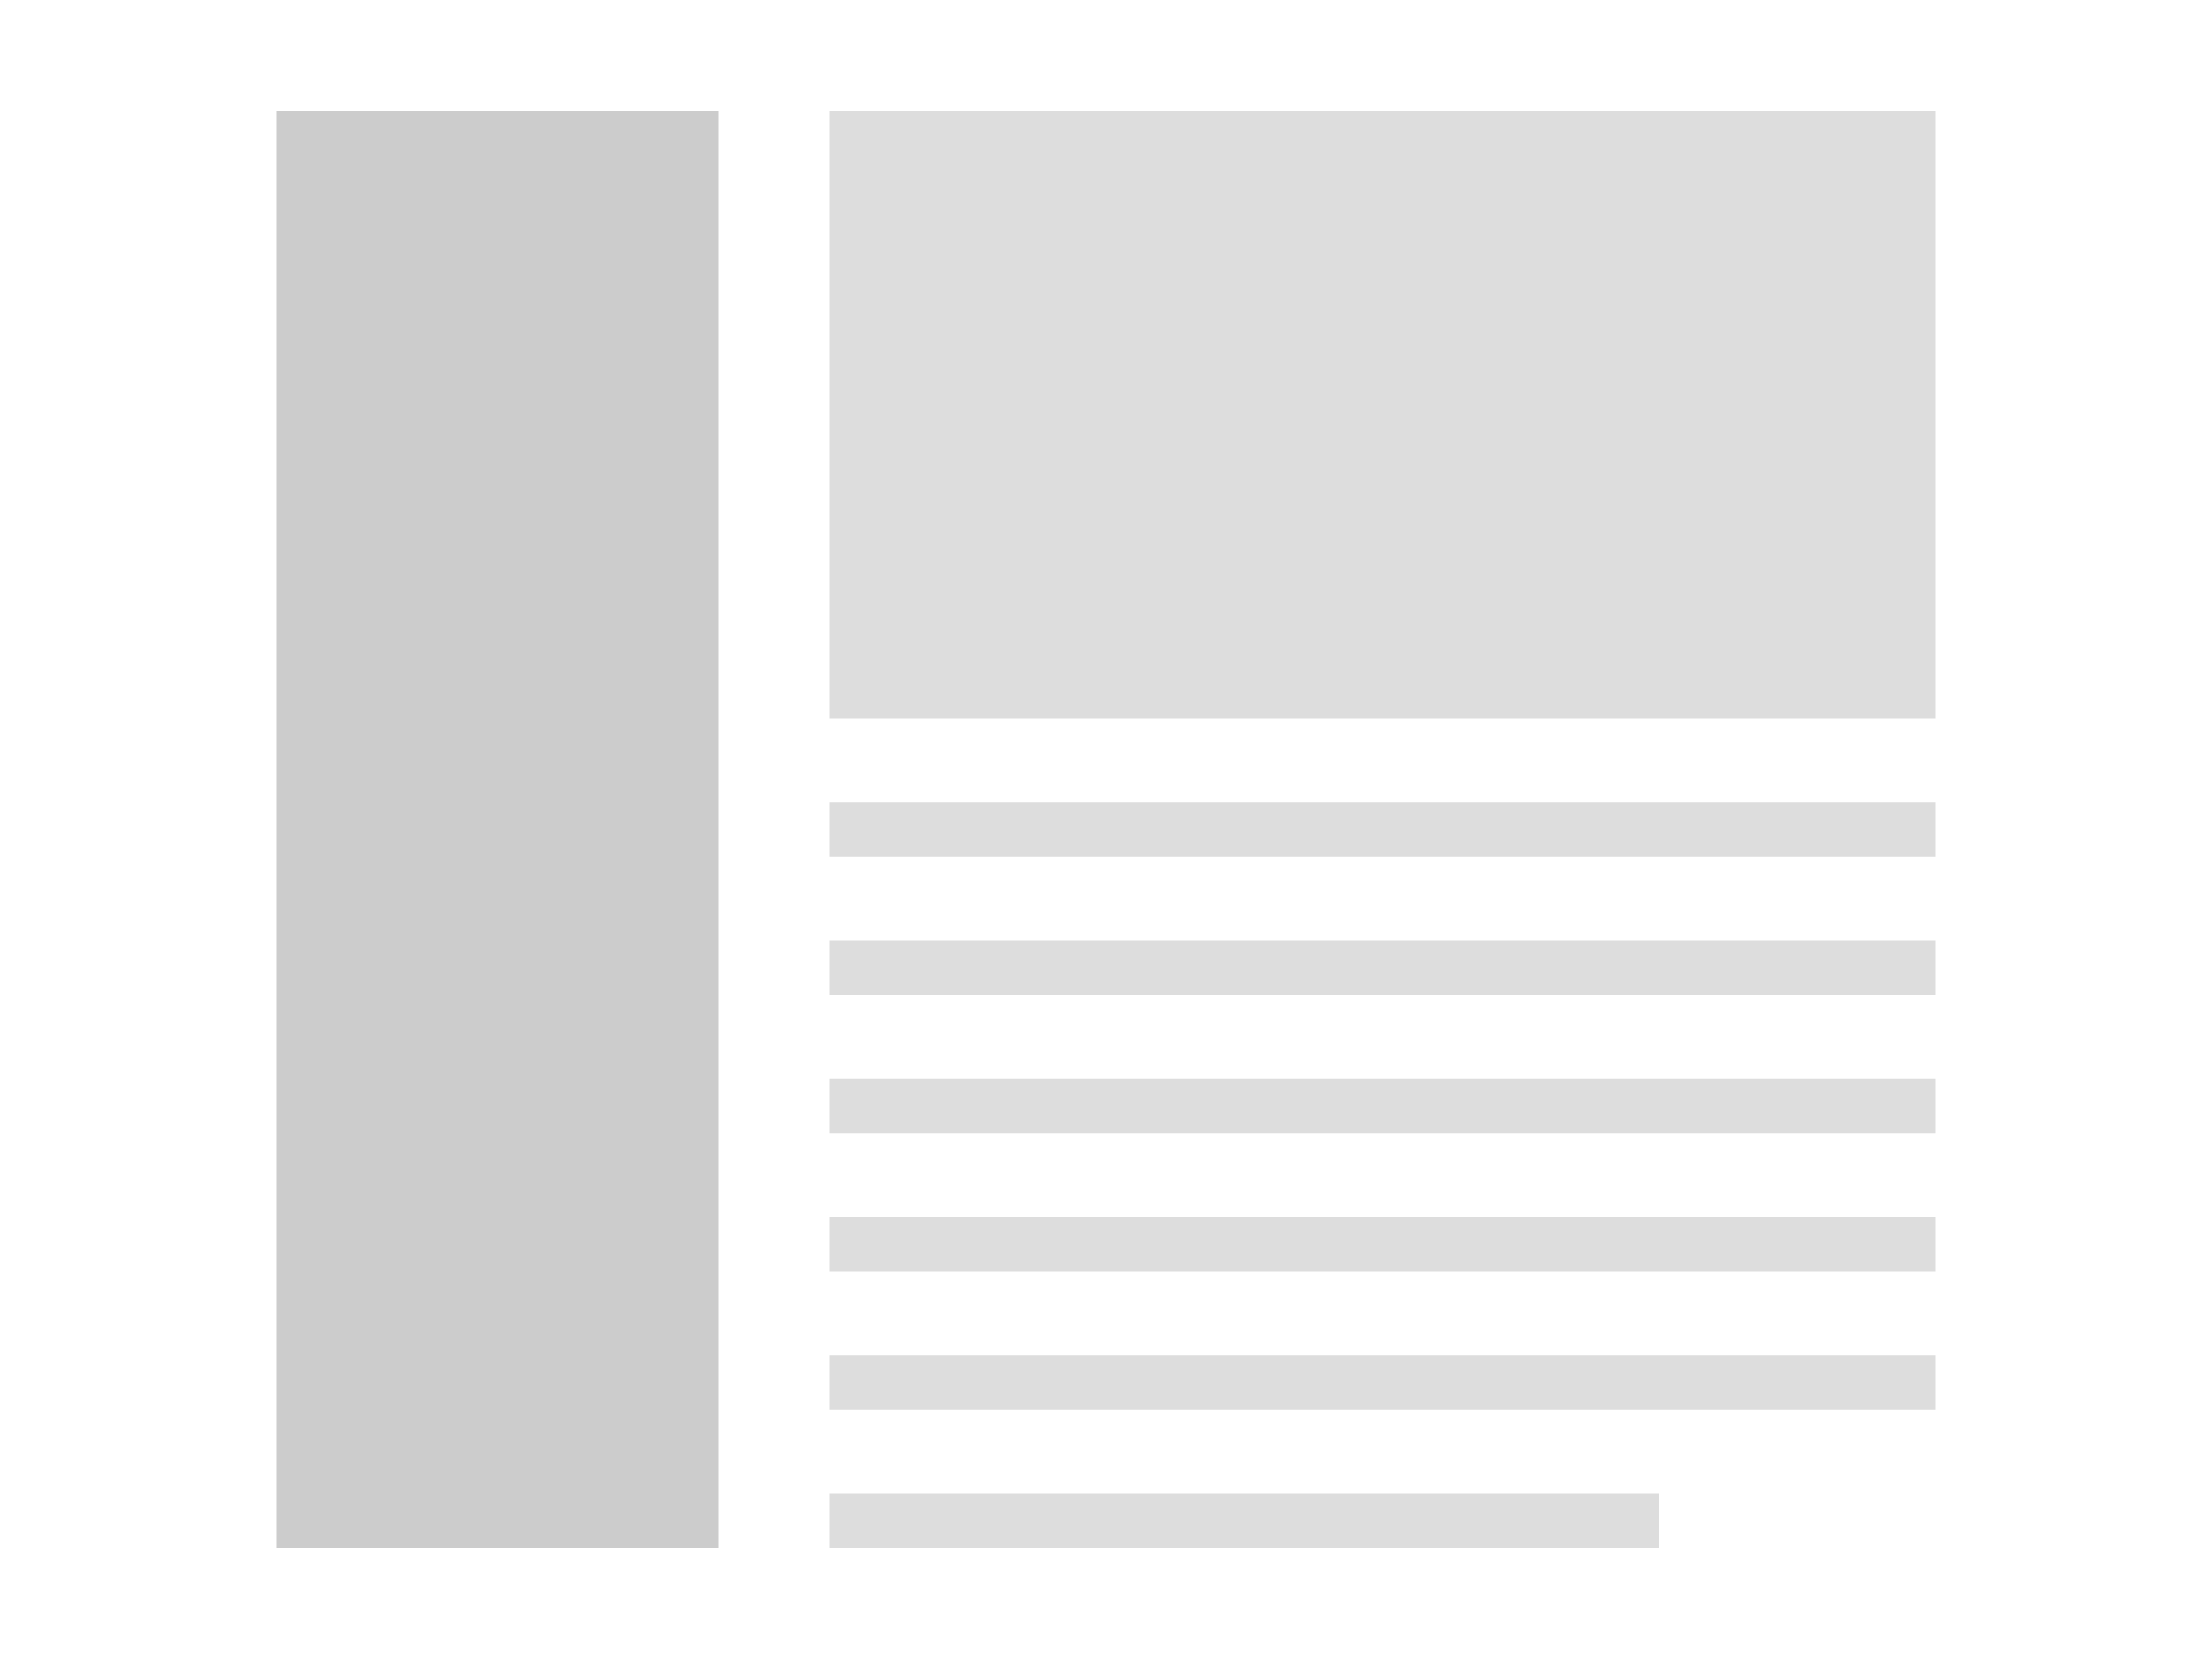 <svg xmlns="http://www.w3.org/2000/svg" viewBox="0 0 80 60"><rect width="80" height="60" fill="#fff"/><rect x="30" y="4" width="40" height="22" fill="#ddd"/><rect x="30" y="29" width="40" height="2" fill="#ddd"/><rect x="30" y="34" width="40" height="2" fill="#ddd"/><rect x="30" y="39" width="40" height="2" fill="#ddd"/><rect x="30" y="44" width="40" height="2" fill="#ddd"/><rect x="30" y="49" width="40" height="2" fill="#ddd"/><rect x="30" y="54" width="30" height="2" fill="#ddd"/><rect x="10" y="4" width="16" height="52" fill="#ccc"/></svg>